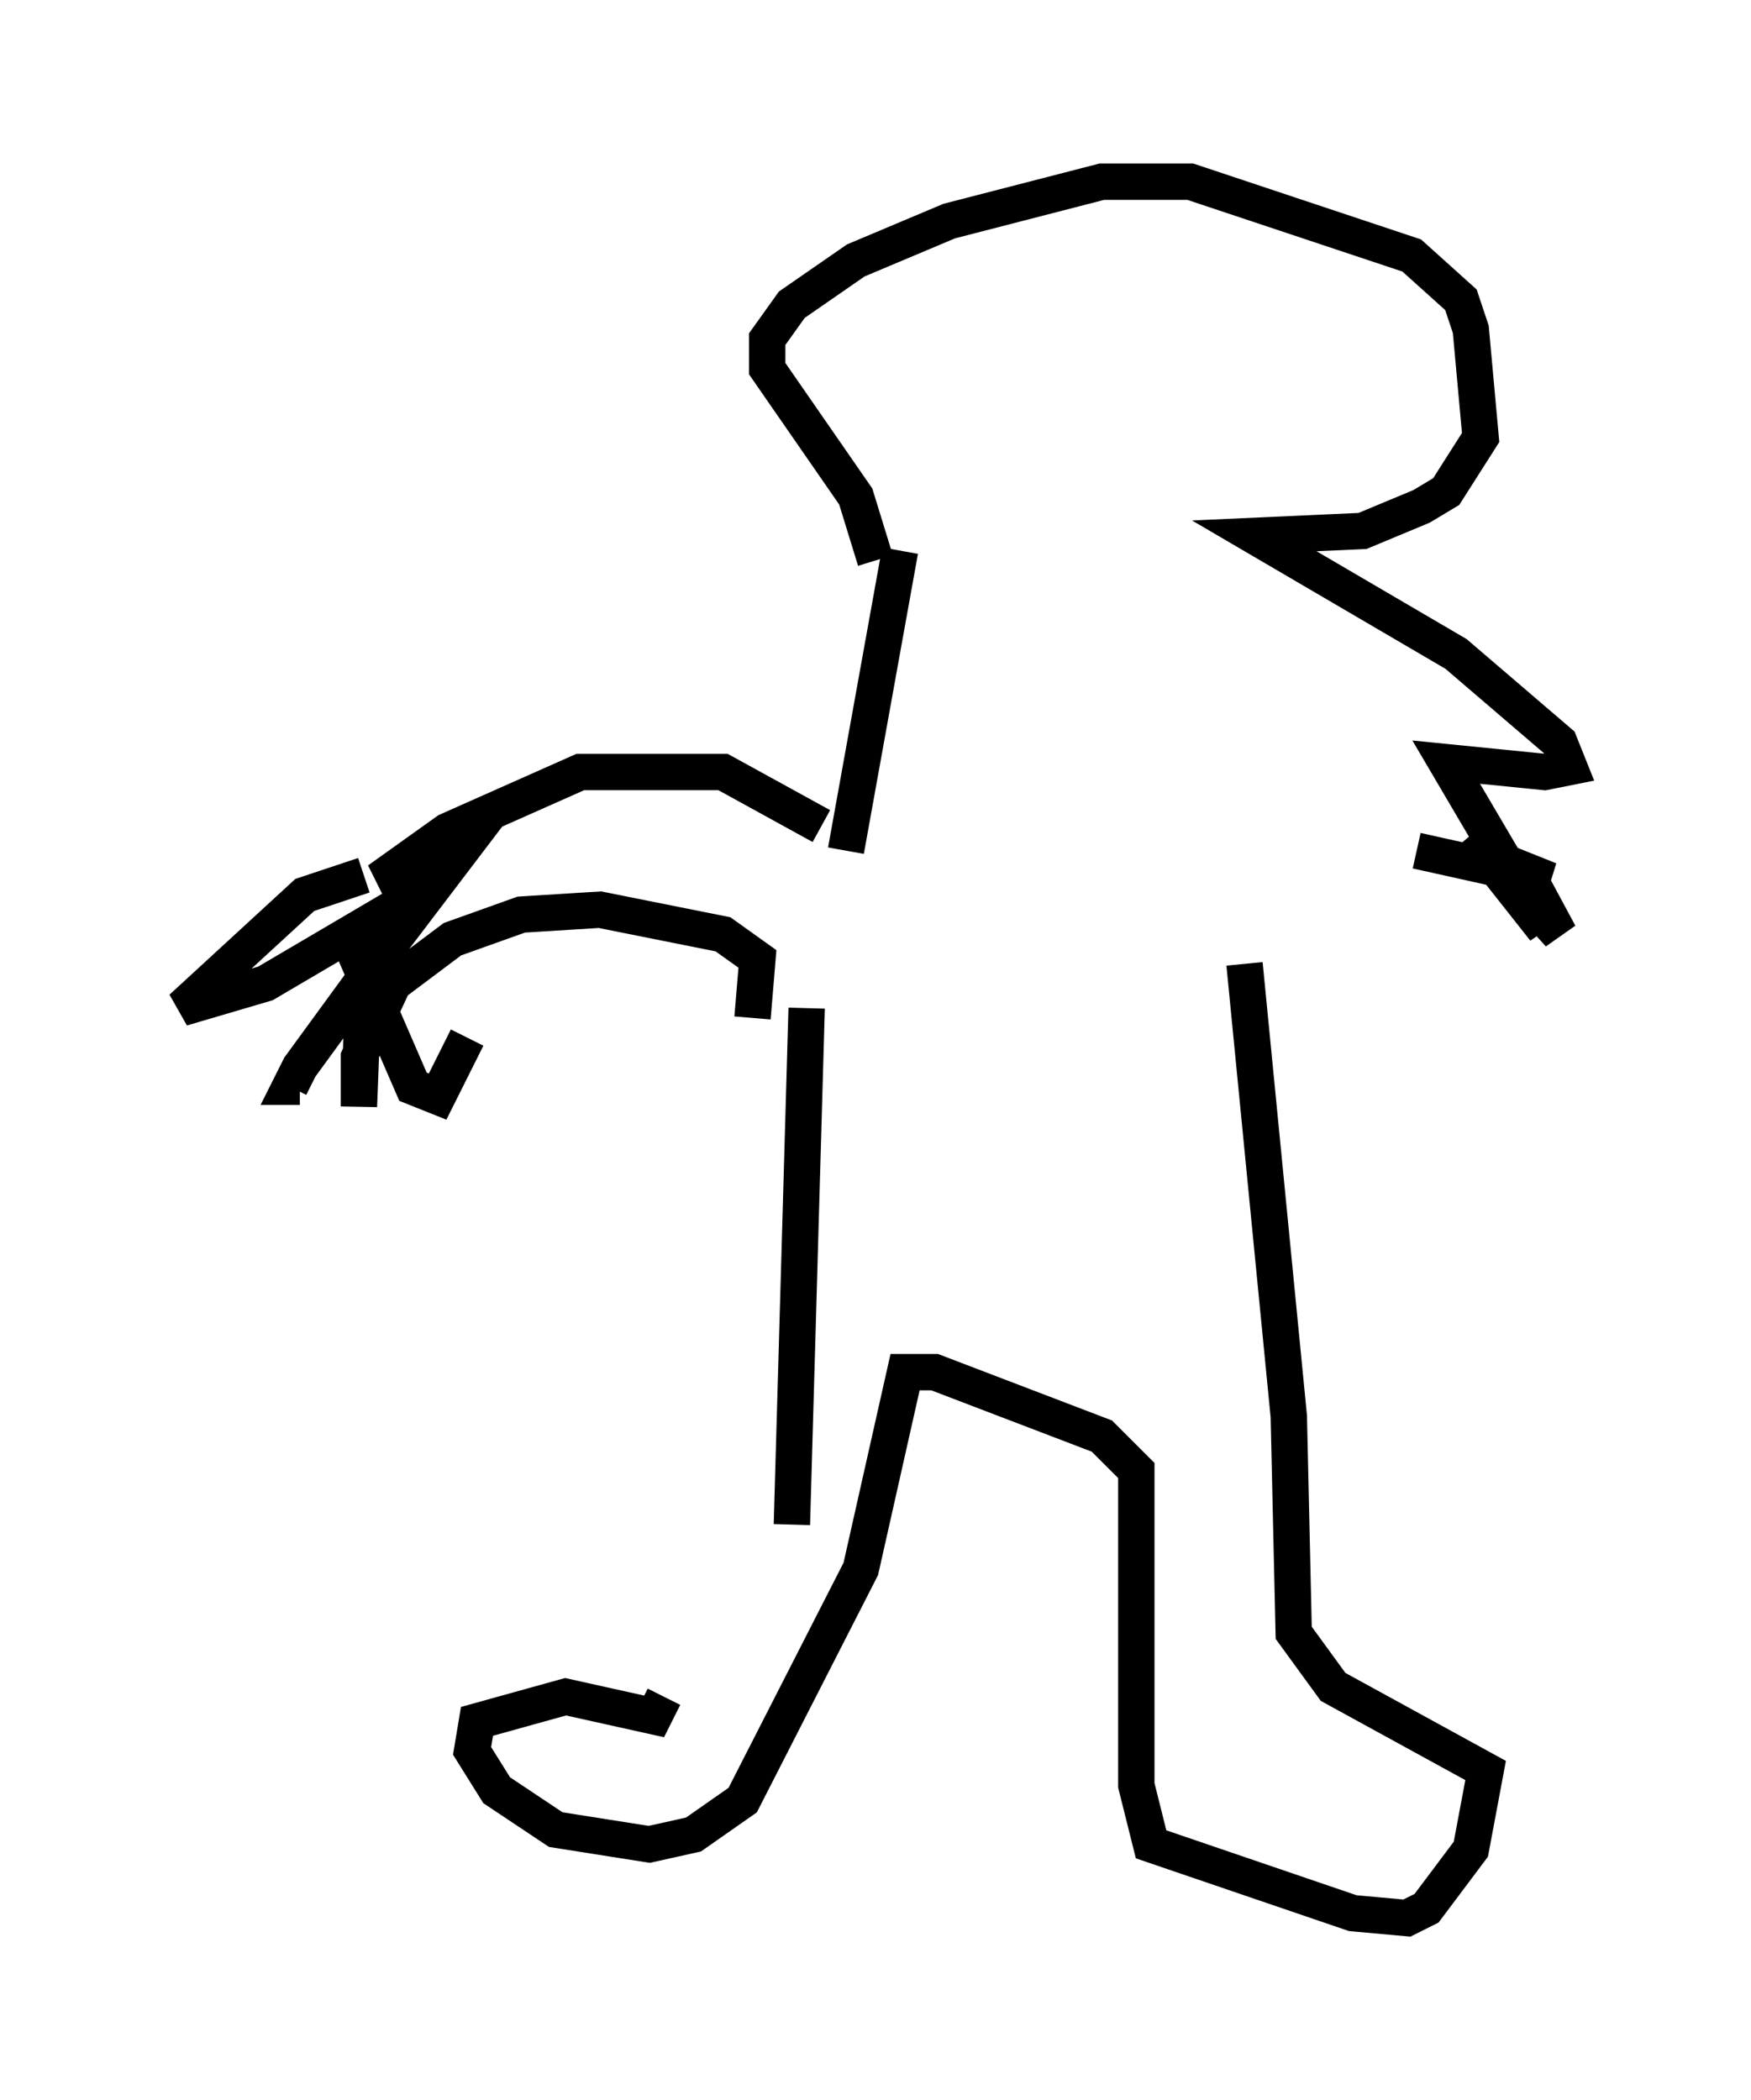 <?xml version="1.0" encoding="utf-8" ?>
<svg baseProfile="full" height="57.767" version="1.1" width="48.159" xmlns="http://www.w3.org/2000/svg" xmlns:ev="http://www.w3.org/2001/xml-events" xmlns:xlink="http://www.w3.org/1999/xlink"><defs /><rect fill="white" height="57.767" width="48.159" x="0" y="0" /><path d="M19.75, 36.529 m-1.488, 10.149 l-0.271, 0.541 -2.436, -0.541 l-2.436, 0.677 -0.135, 0.812 l0.677, 1.083 1.624, 1.083 l2.571, 0.406 1.218, -0.271 l1.353, -0.947 3.248, -6.36 l1.218, -5.413 0.812, 0.0 l4.601, 1.759 0.947, 0.947 l0.0, 8.66 0.406, 1.624 l5.548, 1.894 1.488, 0.135 l0.541, -0.271 1.218, -1.624 l0.406, -2.165 -4.195, -2.3 l-1.083, -1.488 -0.135, -5.954 l-1.218, -12.449 m-12.043, 1.218 l-0.406, 14.208 m-1.083, -13.938 l0.135, -1.624 -0.947, -0.677 l-3.383, -0.677 -2.165, 0.135 l-1.894, 0.677 -1.624, 1.218 l-0.947, 2.03 0.0, 1.353 l0.135, -3.518 2.571, -3.383 l-2.165, 0.677 1.894, -1.353 l3.654, -1.624 3.924, 0.0 l2.706, 1.488 m-12.584, 1.353 l-1.624, 0.541 -3.383, 3.112 l2.3, -0.677 4.601, -2.706 l-3.654, 5.007 -0.271, 0.541 l0.271, 0.0 m1.353, -4.059 l1.759, 4.059 0.677, 0.271 l0.812, -1.624 m10.419, -5.142 l1.488, -8.254 m-0.677, 0.271 l-0.541, -1.759 -2.436, -3.518 l0.0, -0.812 0.677, -0.947 l1.759, -1.218 2.571, -1.083 l4.195, -1.083 2.436, 0.0 l6.089, 2.03 1.353, 1.218 l0.271, 0.812 0.271, 2.977 l-0.947, 1.488 -0.677, 0.406 l-1.624, 0.677 -2.977, 0.135 l5.548, 3.248 2.842, 2.436 l0.271, 0.677 -0.677, 0.135 l-2.706, -0.271 2.706, 4.601 l-2.03, -2.571 2.436, 2.706 l-0.947, -1.759 0.677, 0.271 l-3.654, -0.812 " fill="none" stroke="black" stroke-width="1" /></svg>